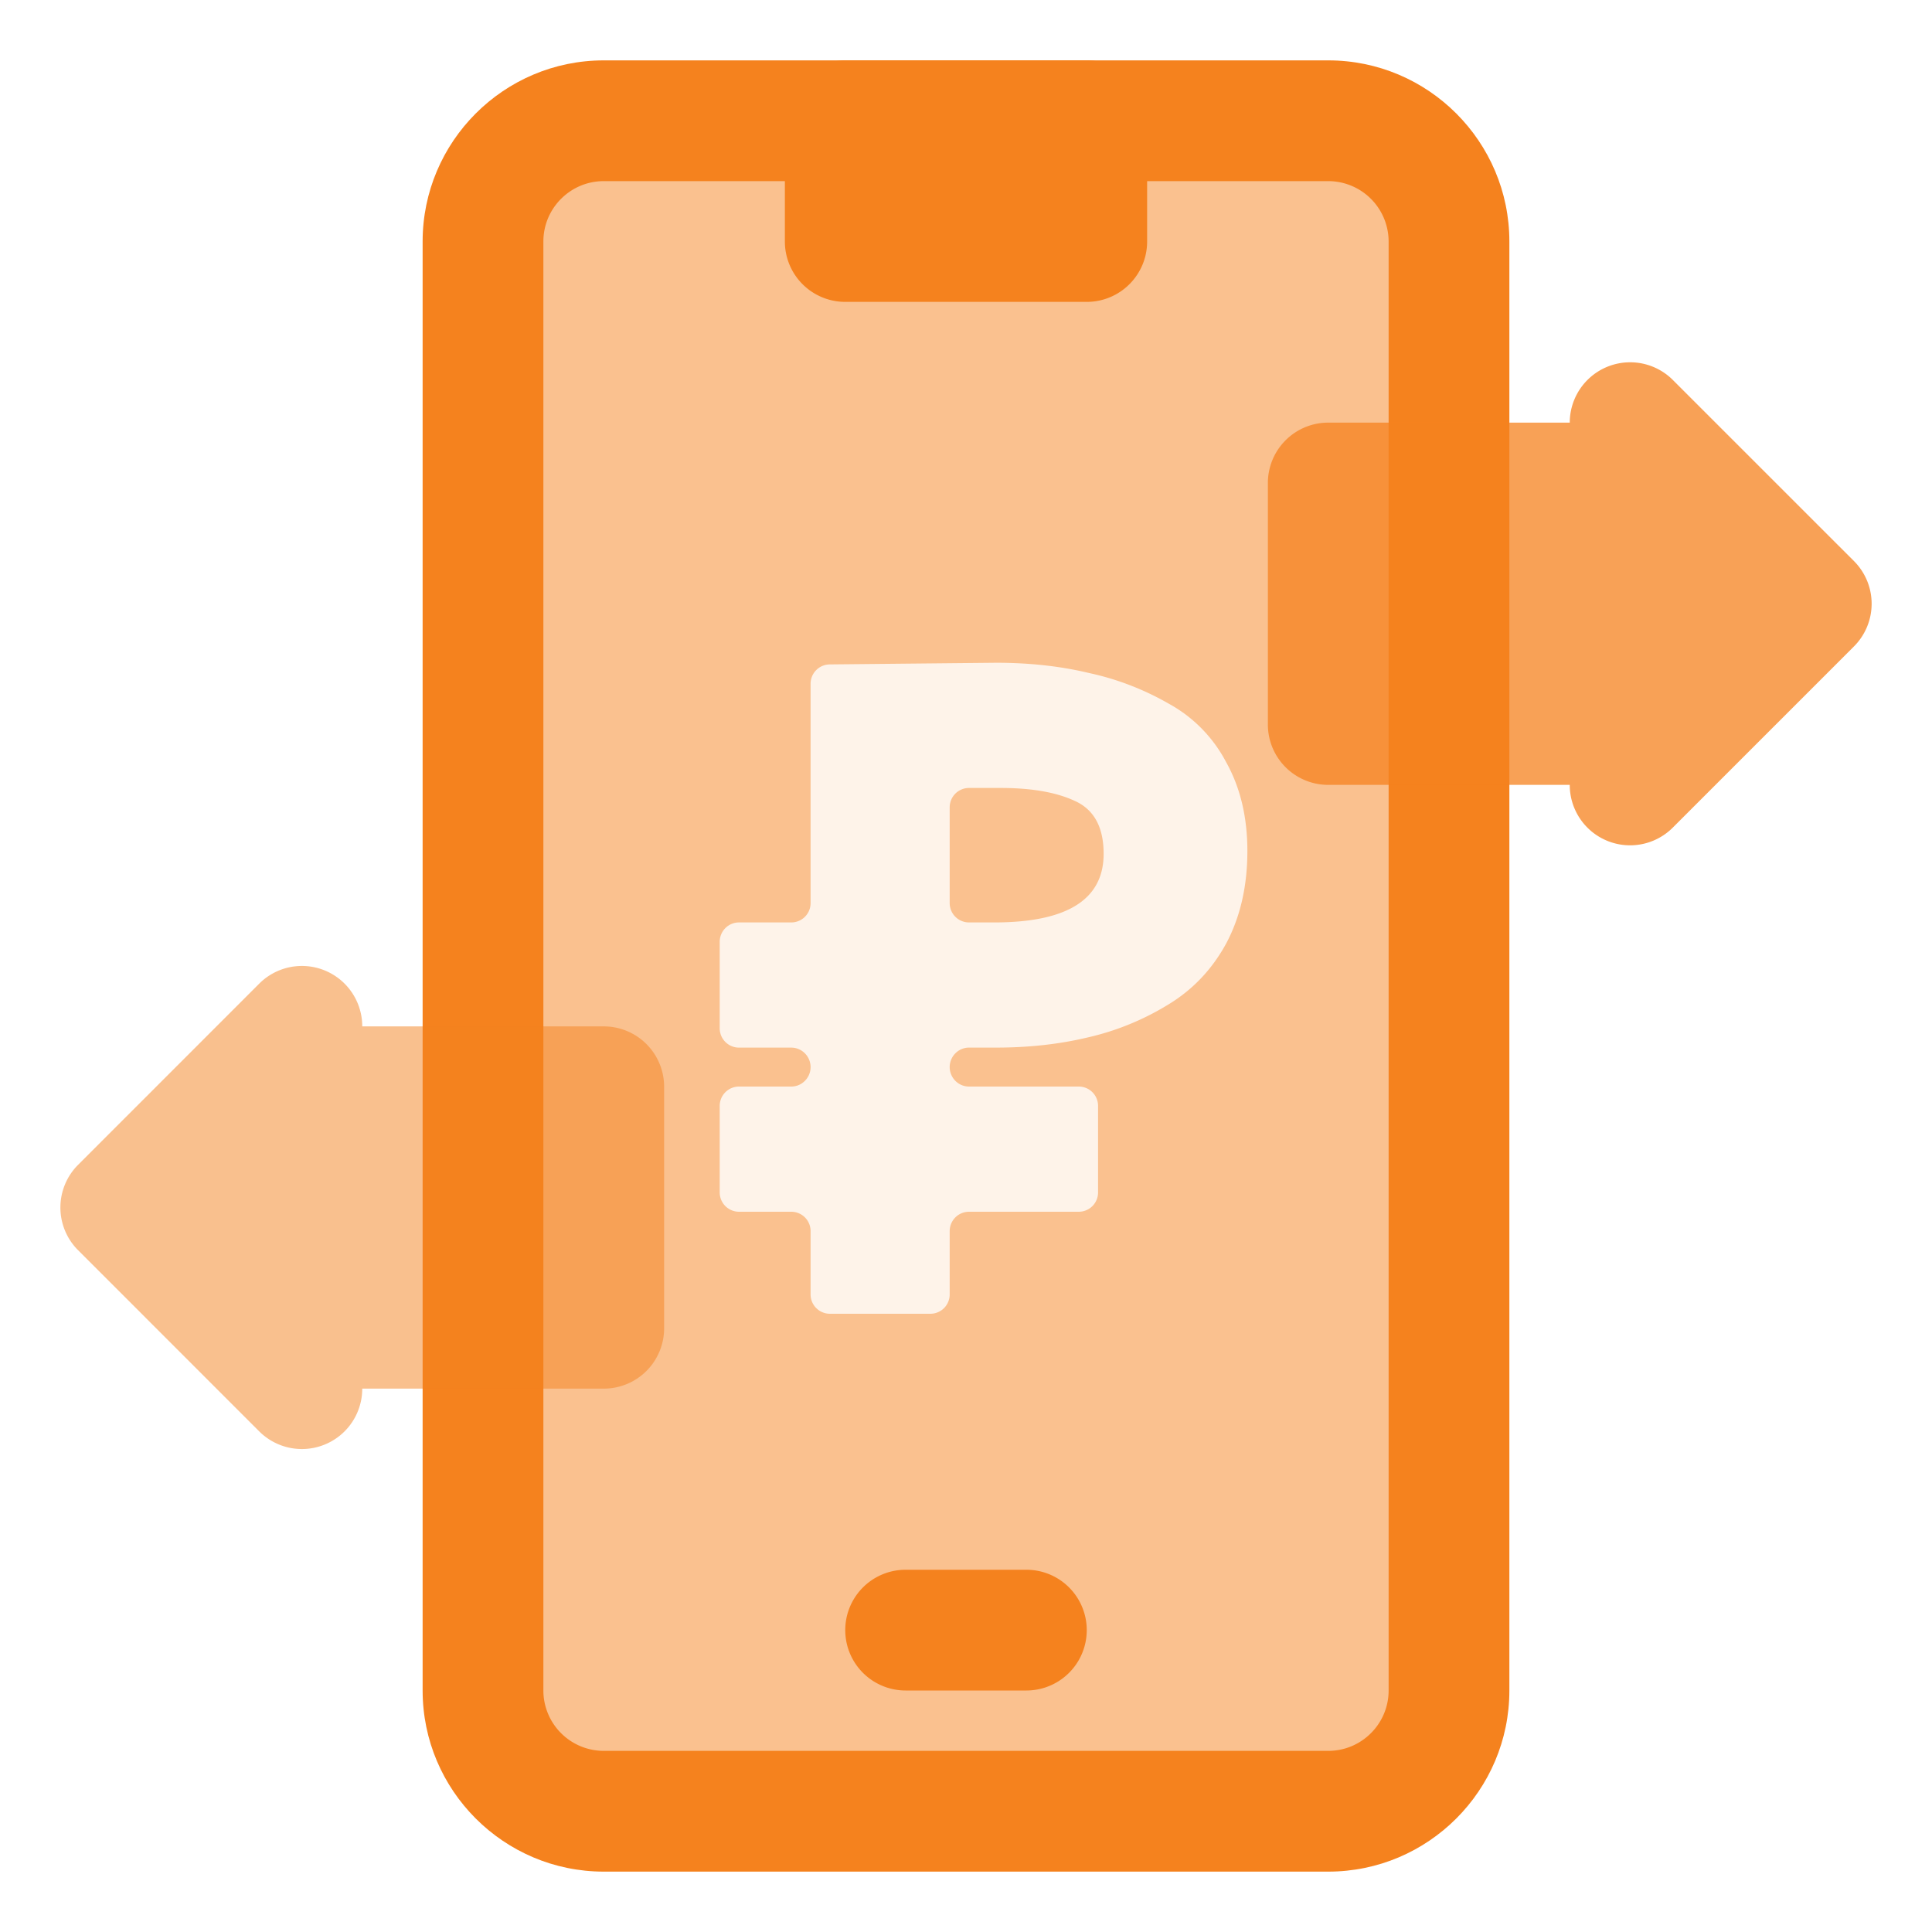 <svg width="100" height="100" fill="none" xmlns="http://www.w3.org/2000/svg"><path d="M68.75 96.875h-37.5c-5.17 0-9.375-4.205-9.375-9.375v-75c0-5.17 4.205-9.375 9.375-9.375h37.5c5.17 0 9.375 4.205 9.375 9.375v75c0 5.17-4.205 9.375-9.375 9.375Z" fill="#F5821E"/><g filter="url(#a)"><path d="M31.25 90.625a3.128 3.128 0 0 1-3.125-3.125v-75c0-1.723 1.4-3.125 3.125-3.125h37.5a3.128 3.128 0 0 1 3.125 3.125v75c0 1.723-1.4 3.125-3.125 3.125h-37.5Z" fill="#fff" fill-opacity=".5"/></g><path d="M53.125 87.5h-6.25a3.124 3.124 0 1 1 0-6.25h6.25a3.124 3.124 0 1 1 0 6.25ZM56.25 3.125h-12.5a3.124 3.124 0 0 0-3.125 3.125v6.25a3.124 3.124 0 0 0 3.125 3.125h12.5c1.727 0 3.125-1.4 3.125-3.125V6.25a3.124 3.124 0 0 0-3.125-3.125Z" fill="#F5821E"/><g filter="url(#b)"><path d="m95.96 29.04-9.375-9.374a3.126 3.126 0 0 0-5.335 2.209h-12.5A3.124 3.124 0 0 0 65.625 25v12.5a3.124 3.124 0 0 0 3.125 3.125h12.5a3.123 3.123 0 0 0 5.335 2.21l9.375-9.376a3.124 3.124 0 0 0 0-4.419Z" fill="#F5821E" fill-opacity=".75"/></g><g filter="url(#c)"><path d="M31.25 53.126h-12.5a3.123 3.123 0 0 0-5.335-2.21l-9.374 9.376a3.124 3.124 0 0 0 0 4.418l9.374 9.375a3.124 3.124 0 0 0 5.335-2.21h12.5a3.123 3.123 0 0 0 3.125-3.124v-12.5a3.124 3.124 0 0 0-3.125-3.125Z" fill="#F5821E" fill-opacity=".5"/></g><path d="M41.956 55.233c0-.553-.448-1.008-1-1.008h-2.704a1 1 0 0 1-1-1v-4.48a1 1 0 0 1 1-1h2.704a1 1 0 0 0 1-1V35.39a1 1 0 0 1 .99-1l8.61-.086c1.728 0 3.328.176 4.8.528a14.34 14.34 0 0 1 4.128 1.584 7.326 7.326 0 0 1 2.976 3.024c.736 1.312 1.104 2.848 1.104 4.608 0 1.824-.368 3.424-1.104 4.8-.736 1.344-1.744 2.4-3.024 3.168a13.83 13.83 0 0 1-4.128 1.68c-1.472.352-3.056.528-4.752.528h-1.4c-.552 0-1 .455-1 1.008 0 .552.448 1.008 1 1.008h5.68a1 1 0 0 1 1 1v4.48a1 1 0 0 1-1 1h-5.68a1 1 0 0 0-1 1V67a1 1 0 0 1-1 1h-5.2a1 1 0 0 1-1-1v-3.28a1 1 0 0 0-1-1h-2.704a1 1 0 0 1-1-1v-4.48a1 1 0 0 1 1-1h2.704c.552 0 1-.456 1-1.008Zm9.84-14.448h-1.64a1 1 0 0 0-1 1v4.96a1 1 0 0 0 1 1h1.304c3.776 0 5.664-1.184 5.664-3.552 0-1.376-.496-2.288-1.488-2.736-.96-.448-2.24-.672-3.84-.672Z" fill="#fff" fill-opacity=".8"/><defs><filter id="a" x="18.125" y="-.625" width="63.75" height="101.25" filterUnits="userSpaceOnUse" color-interpolation-filters="sRGB"><feFlood flood-opacity="0" result="BackgroundImageFix"/><feGaussianBlur in="BackgroundImageFix" stdDeviation="5"/><feComposite in2="SourceAlpha" operator="in" result="effect1_backgroundBlur_3117_53493"/><feBlend in="SourceGraphic" in2="effect1_backgroundBlur_3117_53493" result="shape"/></filter><filter id="b" x="60.625" y="13.75" width="41.25" height="35" filterUnits="userSpaceOnUse" color-interpolation-filters="sRGB"><feFlood flood-opacity="0" result="BackgroundImageFix"/><feGaussianBlur in="BackgroundImageFix" stdDeviation="2.5"/><feComposite in2="SourceAlpha" operator="in" result="effect1_backgroundBlur_3117_53493"/><feBlend in="SourceGraphic" in2="effect1_backgroundBlur_3117_53493" result="shape"/></filter><filter id="c" x="-1.875" y="45.002" width="41.25" height="34.999" filterUnits="userSpaceOnUse" color-interpolation-filters="sRGB"><feFlood flood-opacity="0" result="BackgroundImageFix"/><feGaussianBlur in="BackgroundImageFix" stdDeviation="2.5"/><feComposite in2="SourceAlpha" operator="in" result="effect1_backgroundBlur_3117_53493"/><feBlend in="SourceGraphic" in2="effect1_backgroundBlur_3117_53493" result="shape"/></filter></defs></svg>
